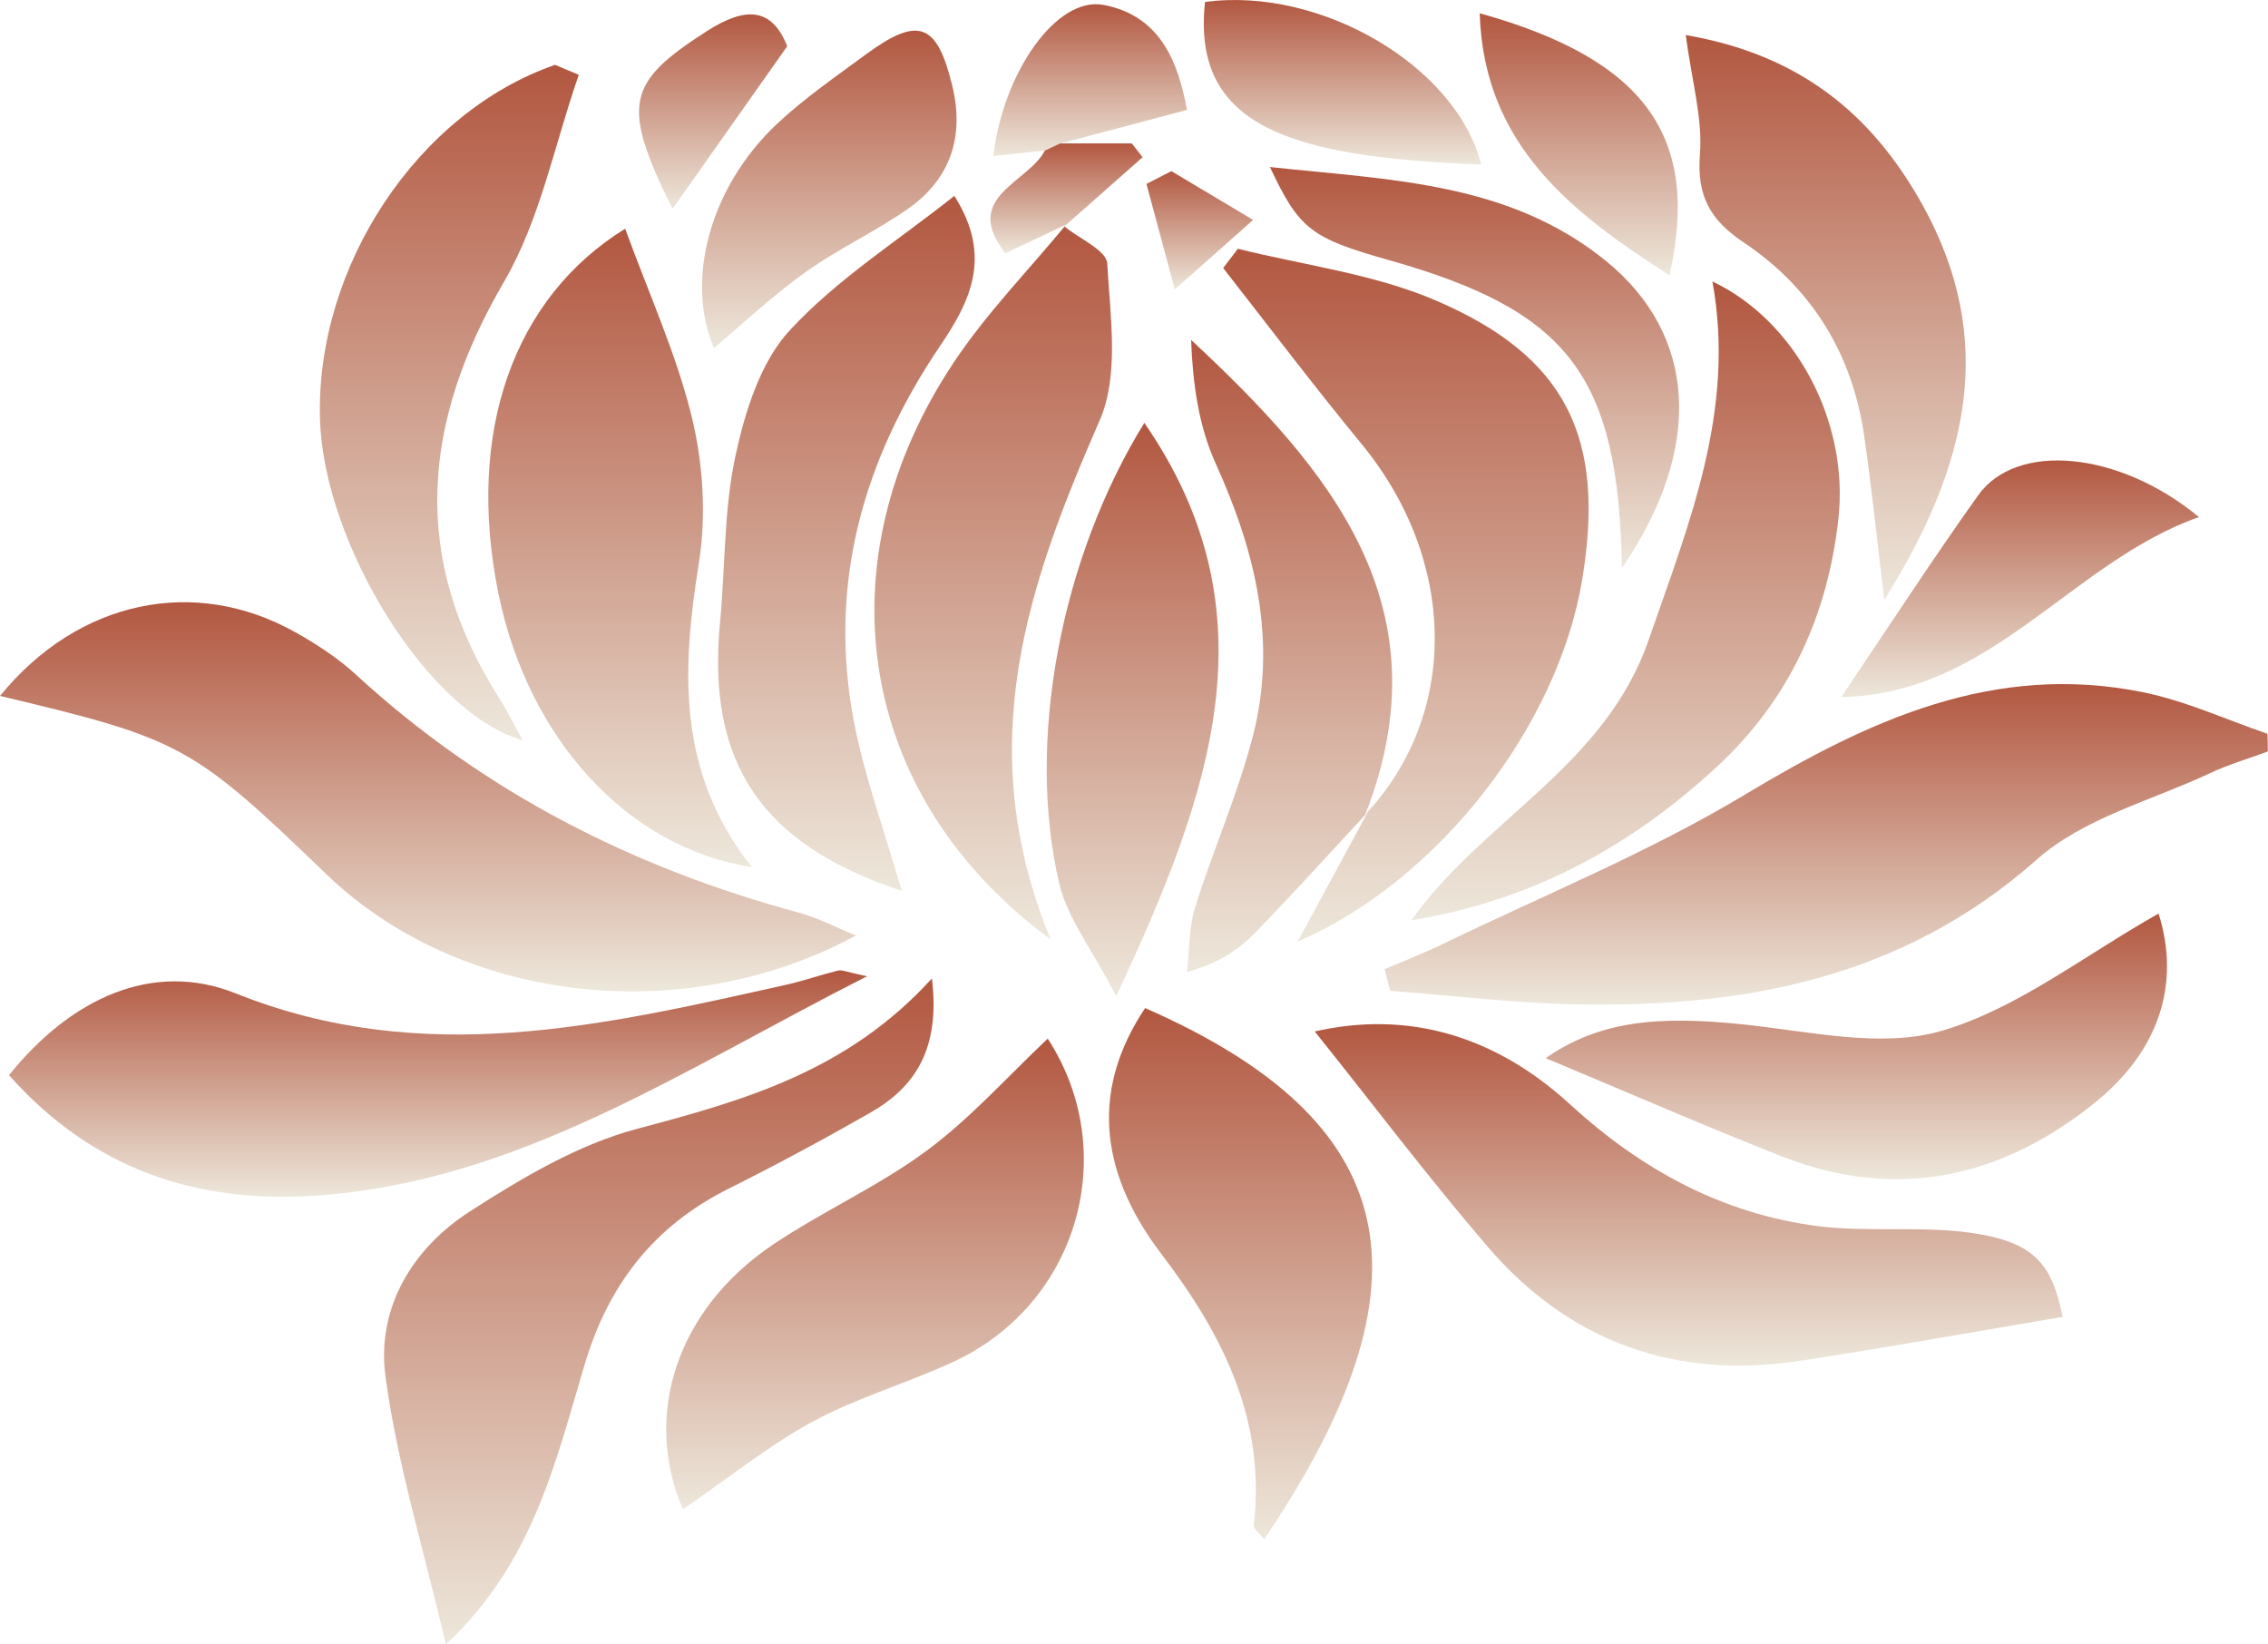 <svg width="480" height="348" viewBox="0 0 480 348" fill="none" xmlns="http://www.w3.org/2000/svg">
<path d="M293.059 205.088C297.013 203.401 301.052 201.854 304.95 199.97C326.515 189.509 348.895 180.426 369.339 168.137C395.616 152.333 422.117 140.128 453.498 146.483C462.529 148.311 471.11 152.276 479.888 155.285C479.916 156.523 479.944 157.788 479.972 159.025C475.877 160.544 471.643 161.781 467.689 163.637C455.321 169.43 440.991 173.114 431.147 181.832C402.767 206.972 369.423 213.215 333.611 212.54C320.458 212.287 307.333 210.684 294.209 209.672C293.844 208.153 293.452 206.635 293.059 205.088Z" fill="url(#paint0_linear)"/>
<path d="M0 147.271C16.546 126.967 41.225 121.849 62.51 133.801C67.025 136.332 71.484 139.228 75.27 142.715C102.276 167.546 133.854 183.631 169.049 193.136C173.059 194.205 176.789 196.202 181.136 197.973C144.482 217.827 97.228 212.146 69.016 184.953C40.692 157.676 38.42 156.41 0 147.271Z" fill="url(#paint1_linear)"/>
<path d="M278.252 218.277C297.967 213.777 316.42 219.149 332.293 233.715C347.324 247.495 364.515 256.887 384.735 259.474C395.391 260.824 406.413 259.39 417.041 260.88C430.643 262.821 434.26 267.489 436.532 278.681C417.995 281.803 399.458 285.149 380.865 287.989C354.616 291.983 332.265 284.052 314.933 263.918C302.258 249.182 290.535 233.603 278.252 218.277Z" fill="url(#paint2_linear)"/>
<path d="M288.993 172.326C308.932 151.067 308.427 118.531 288.095 93.868C278.084 81.72 268.577 69.122 258.874 56.72C259.911 55.37 260.949 54.02 261.987 52.643C275.924 56.13 290.591 57.929 303.66 63.497C331.592 75.393 339.837 92.687 334.845 122.721C329.713 153.598 304.501 186.359 274.634 199.267C280.103 189.171 284.786 180.51 289.498 171.82L288.993 172.326Z" fill="url(#paint3_linear)"/>
<path d="M183.492 206.607C144.062 226.573 109.456 250.195 66.632 253.035C41.477 254.694 19.519 247.383 1.907 227.529C14.947 211.303 32.307 203.176 49.918 210.235C89.685 226.123 127.796 216.984 166.469 208.379C170.115 207.563 173.676 206.298 177.322 205.398C178.107 205.173 179.033 205.651 183.492 206.607Z" fill="url(#paint4_linear)"/>
<path d="M197.233 207.057C199 221.792 193.868 229.947 184.165 235.487C174.321 241.111 164.338 246.483 154.214 251.544C138.453 259.418 128.834 271.735 123.758 288.664C117.588 309.277 112.821 330.846 94.368 347.972C89.741 328.118 84.076 309.896 81.58 291.252C79.645 276.769 87.329 264.143 99.5 256.325C110.521 249.238 122.356 242.208 134.807 238.89C157.355 232.9 179.313 226.77 197.233 207.057Z" fill="url(#paint5_linear)"/>
<path d="M132.311 48.397C137.331 62.204 143.192 74.971 146.445 88.385C148.829 98.255 149.502 109.223 147.904 119.206C144.258 141.871 143.277 163.581 159.121 183.491C132.676 179.469 111.643 156.129 105.445 125.392C98.603 91.394 108.67 63.02 132.311 48.397Z" fill="url(#paint6_linear)"/>
<path d="M225.277 47.919C228.446 50.535 234.195 52.981 234.335 55.765C234.952 66.845 236.915 79.359 232.765 88.892C217.677 123.425 205.422 157.704 222.36 198.789C180.996 168.419 173.872 118.757 201.804 76.772C208.731 66.339 217.649 57.227 225.67 47.497C225.67 47.469 225.277 47.919 225.277 47.919Z" fill="url(#paint7_linear)"/>
<path d="M144.538 319.4C135.957 299.519 143.22 277.05 163.636 263.355C174.181 256.268 186.015 251.009 196.167 243.473C205.478 236.583 213.33 227.725 221.743 219.795C237.308 243.726 228.306 275.84 201.888 288.129C192.073 292.685 181.472 295.722 171.993 300.84C162.683 305.902 154.298 312.707 144.538 319.4Z" fill="url(#paint8_linear)"/>
<path d="M190.839 188.525C161.14 178.738 149.53 161.416 152.391 131.692C153.512 119.937 153.176 107.929 155.644 96.512C157.663 87.148 160.916 76.63 167.142 69.909C177.125 59.083 190.026 50.956 201.972 41.451C210.245 54.415 205.141 64.06 198.944 73.228C182.622 97.356 175.218 123.621 180.687 152.529C182.959 164.425 187.249 175.983 190.839 188.525Z" fill="url(#paint9_linear)"/>
<path d="M298.724 194.739C313.812 173.451 339.64 162.259 348.923 135.432C357.504 110.657 367.376 86.81 362.412 59.56C380.023 67.912 391.353 89.2 389.082 109.785C386.81 130.257 378.677 148.086 363.449 162.175C345.221 179.076 324.16 190.633 298.724 194.739Z" fill="url(#paint10_linear)"/>
<path d="M122.496 15.832C117.364 30.512 114.363 46.428 106.679 59.617C89.292 89.397 86.796 118.109 105.641 147.721C107.352 150.42 108.754 153.317 110.605 156.635C90.834 151.18 68.539 115.297 67.726 88.779C66.745 56.439 88.394 23.791 117.476 13.723C119.159 14.426 120.841 15.129 122.496 15.832Z" fill="url(#paint11_linear)"/>
<path d="M242.356 213.328C296.901 237.259 304.557 270.92 267.567 325.728C266.726 324.631 265.24 323.591 265.352 322.719C267.904 300.475 258.874 282.534 245.805 265.38C231.895 247.129 231.419 229.694 242.356 213.328Z" fill="url(#paint12_linear)"/>
<path d="M456.836 193.333C461.547 208.21 456.892 222.355 443.599 233.153C423.828 249.182 401.589 254.3 377.247 244.767C360.645 238.243 344.295 231.1 327.133 223.929C338.266 216.196 350.437 214.818 369.17 216.815C383.108 218.277 398.252 221.877 410.984 218.136C426.969 213.44 441.075 202.22 456.836 193.333Z" fill="url(#paint13_linear)"/>
<path d="M398.785 126.967C397.13 113.272 396.064 102.67 394.522 92.153C391.998 74.859 383.473 60.967 369.058 51.321C361.935 46.569 359.074 41.45 359.776 32.62C360.365 25.028 358.065 17.238 356.775 7.424C380.696 11.501 396.149 23.987 406.946 43.475C422.65 71.934 416.733 98.284 398.785 126.967Z" fill="url(#paint14_linear)"/>
<path d="M289.469 171.877C281.589 180.342 273.849 188.947 265.8 197.215C262.323 200.814 258.2 203.767 251.189 205.707C251.75 201.095 251.61 196.287 252.956 191.956C256.742 179.808 261.986 168.081 265.155 155.792C270.343 135.685 265.716 116.675 257.275 98.059C253.657 90.101 252.423 81.046 252.087 71.935C281.589 99.381 306.128 128.458 288.965 172.327C288.993 172.327 289.469 171.877 289.469 171.877Z" fill="url(#paint15_linear)"/>
<path d="M242.187 89.481C269.979 129.723 256.35 167.799 236.242 210.796C231.054 200.785 225.894 194.289 224.183 186.978C217.088 156.776 224.576 118.024 242.187 89.481Z" fill="url(#paint16_linear)"/>
<path d="M343.258 120.218C342.585 79.442 331.956 65.803 294.097 55.089C277.467 50.393 274.999 48.593 268.773 35.348C294.405 38.104 319.336 38.526 339.892 55.23C359.102 70.837 360.673 94.768 343.258 120.218Z" fill="url(#paint17_linear)"/>
<path d="M151.101 73.65C144.931 59.224 150.344 39.483 164.394 26.266C170.227 20.782 176.901 16.198 183.351 11.446C194.372 3.375 198.299 4.865 201.524 18.082C204.16 28.881 201.187 37.88 192.129 44.207C185.174 49.072 177.35 52.671 170.479 57.593C163.692 62.401 157.607 68.166 151.101 73.65Z" fill="url(#paint18_linear)"/>
<path d="M389.698 147.495C399.794 132.535 408.937 118.446 418.668 104.807C426.744 93.475 448.366 95.387 465.389 109.419C438.327 118.952 421.416 146.961 389.698 147.495Z" fill="url(#paint19_linear)"/>
<path d="M313.475 34.814C273.485 33.267 252.143 27.024 255.032 0.422C279.486 -2.897 308.259 14.032 313.475 34.814Z" fill="url(#paint20_linear)"/>
<path d="M353.326 58.267C333.106 45.276 314.008 30.962 313.167 2.812C348.39 12.627 359.888 29.078 353.326 58.267Z" fill="url(#paint21_linear)"/>
<path d="M221.126 31.861C217.593 32.227 214.031 32.621 210.217 33.014C212.377 15.073 223.706 -0.815 233.55 1.04C245.917 3.375 249.423 13.695 251.218 23.256C241.598 25.815 232.989 28.093 224.408 30.371C223.314 30.849 222.22 31.355 221.126 31.861Z" fill="url(#paint22_linear)"/>
<path d="M166.609 9.786C157.691 22.441 149.951 33.408 142.323 44.206C131.442 22.131 132.536 17.519 149.614 6.58C157.607 1.462 163.3 1.406 166.609 9.786Z" fill="url(#paint23_linear)"/>
<path d="M221.126 31.861C222.22 31.355 223.314 30.849 224.407 30.343C229.455 30.343 234.503 30.343 239.523 30.343C240.28 31.327 241.066 32.283 241.823 33.267C236.298 38.132 230.802 43.025 225.249 47.919C225.249 47.919 225.641 47.497 225.613 47.525C221.519 49.465 217.453 51.377 212.769 53.599C203.375 41.619 217.677 38.695 221.126 31.861Z" fill="url(#paint24_linear)"/>
<path d="M247.909 36.22C252.956 39.229 257.976 42.238 265.212 46.541C259.042 52.024 253.826 56.636 248.638 61.248C246.647 53.796 244.655 46.372 242.636 38.92C244.403 38.02 246.142 37.12 247.909 36.22Z" fill="url(#paint25_linear)"/>
<defs>
<linearGradient id="paint0_linear" x1="386.515" y1="144.767" x2="386.515" y2="212.588" gradientUnits="userSpaceOnUse">
<stop stop-color="#B25740"/>
<stop offset="1" stop-color="#EDE7DB"/>
</linearGradient>
<linearGradient id="paint1_linear" x1="90.568" y1="127.441" x2="90.568" y2="209.799" gradientUnits="userSpaceOnUse">
<stop stop-color="#B25740"/>
<stop offset="1" stop-color="#EDE7DB"/>
</linearGradient>
<linearGradient id="paint2_linear" x1="357.392" y1="216.73" x2="357.392" y2="288.991" gradientUnits="userSpaceOnUse">
<stop stop-color="#B25740"/>
<stop offset="1" stop-color="#EDE7DB"/>
</linearGradient>
<linearGradient id="paint3_linear" x1="297.545" y1="52.643" x2="297.545" y2="199.267" gradientUnits="userSpaceOnUse">
<stop stop-color="#B25740"/>
<stop offset="1" stop-color="#EDE7DB"/>
</linearGradient>
<linearGradient id="paint4_linear" x1="92.699" y1="205.343" x2="92.699" y2="253.262" gradientUnits="userSpaceOnUse">
<stop stop-color="#B25740"/>
<stop offset="1" stop-color="#EDE7DB"/>
</linearGradient>
<linearGradient id="paint5_linear" x1="139.43" y1="207.057" x2="139.43" y2="347.972" gradientUnits="userSpaceOnUse">
<stop stop-color="#B25740"/>
<stop offset="1" stop-color="#EDE7DB"/>
</linearGradient>
<linearGradient id="paint6_linear" x1="131.231" y1="48.397" x2="131.231" y2="183.491" gradientUnits="userSpaceOnUse">
<stop stop-color="#B25740"/>
<stop offset="1" stop-color="#EDE7DB"/>
</linearGradient>
<linearGradient id="paint7_linear" x1="210.201" y1="47.496" x2="210.201" y2="198.789" gradientUnits="userSpaceOnUse">
<stop stop-color="#B25740"/>
<stop offset="1" stop-color="#EDE7DB"/>
</linearGradient>
<linearGradient id="paint8_linear" x1="185.191" y1="219.795" x2="185.191" y2="319.4" gradientUnits="userSpaceOnUse">
<stop stop-color="#B25740"/>
<stop offset="1" stop-color="#EDE7DB"/>
</linearGradient>
<linearGradient id="paint9_linear" x1="179.127" y1="41.451" x2="179.127" y2="188.525" gradientUnits="userSpaceOnUse">
<stop stop-color="#B25740"/>
<stop offset="1" stop-color="#EDE7DB"/>
</linearGradient>
<linearGradient id="paint10_linear" x1="344.047" y1="59.56" x2="344.047" y2="194.739" gradientUnits="userSpaceOnUse">
<stop stop-color="#B25740"/>
<stop offset="1" stop-color="#EDE7DB"/>
</linearGradient>
<linearGradient id="paint11_linear" x1="95.095" y1="13.723" x2="95.095" y2="156.635" gradientUnits="userSpaceOnUse">
<stop stop-color="#B25740"/>
<stop offset="1" stop-color="#EDE7DB"/>
</linearGradient>
<linearGradient id="paint12_linear" x1="262.55" y1="213.328" x2="262.55" y2="325.728" gradientUnits="userSpaceOnUse">
<stop stop-color="#B25740"/>
<stop offset="1" stop-color="#EDE7DB"/>
</linearGradient>
<linearGradient id="paint13_linear" x1="392.879" y1="193.333" x2="392.879" y2="249.557" gradientUnits="userSpaceOnUse">
<stop stop-color="#B25740"/>
<stop offset="1" stop-color="#EDE7DB"/>
</linearGradient>
<linearGradient id="paint14_linear" x1="386.401" y1="7.424" x2="386.401" y2="126.967" gradientUnits="userSpaceOnUse">
<stop stop-color="#B25740"/>
<stop offset="1" stop-color="#EDE7DB"/>
</linearGradient>
<linearGradient id="paint15_linear" x1="272.913" y1="71.935" x2="272.913" y2="205.707" gradientUnits="userSpaceOnUse">
<stop stop-color="#B25740"/>
<stop offset="1" stop-color="#EDE7DB"/>
</linearGradient>
<linearGradient id="paint16_linear" x1="239.71" y1="89.481" x2="239.71" y2="210.796" gradientUnits="userSpaceOnUse">
<stop stop-color="#B25740"/>
<stop offset="1" stop-color="#EDE7DB"/>
</linearGradient>
<linearGradient id="paint17_linear" x1="312.072" y1="35.348" x2="312.072" y2="120.218" gradientUnits="userSpaceOnUse">
<stop stop-color="#B25740"/>
<stop offset="1" stop-color="#EDE7DB"/>
</linearGradient>
<linearGradient id="paint18_linear" x1="175.512" y1="6.488" x2="175.512" y2="73.65" gradientUnits="userSpaceOnUse">
<stop stop-color="#B25740"/>
<stop offset="1" stop-color="#EDE7DB"/>
</linearGradient>
<linearGradient id="paint19_linear" x1="427.544" y1="97.444" x2="427.544" y2="147.495" gradientUnits="userSpaceOnUse">
<stop stop-color="#B25740"/>
<stop offset="1" stop-color="#EDE7DB"/>
</linearGradient>
<linearGradient id="paint20_linear" x1="284.124" y1="0.004" x2="284.124" y2="34.814" gradientUnits="userSpaceOnUse">
<stop stop-color="#B25740"/>
<stop offset="1" stop-color="#EDE7DB"/>
</linearGradient>
<linearGradient id="paint21_linear" x1="334.124" y1="2.812" x2="334.124" y2="58.267" gradientUnits="userSpaceOnUse">
<stop stop-color="#B25740"/>
<stop offset="1" stop-color="#EDE7DB"/>
</linearGradient>
<linearGradient id="paint22_linear" x1="230.717" y1="0.893" x2="230.717" y2="33.014" gradientUnits="userSpaceOnUse">
<stop stop-color="#B25740"/>
<stop offset="1" stop-color="#EDE7DB"/>
</linearGradient>
<linearGradient id="paint23_linear" x1="150.928" y1="3.052" x2="150.928" y2="44.206" gradientUnits="userSpaceOnUse">
<stop stop-color="#B25740"/>
<stop offset="1" stop-color="#EDE7DB"/>
</linearGradient>
<linearGradient id="paint24_linear" x1="225.723" y1="30.343" x2="225.723" y2="53.599" gradientUnits="userSpaceOnUse">
<stop stop-color="#B25740"/>
<stop offset="1" stop-color="#EDE7DB"/>
</linearGradient>
<linearGradient id="paint25_linear" x1="253.924" y1="36.22" x2="253.924" y2="61.248" gradientUnits="userSpaceOnUse">
<stop stop-color="#B25740"/>
<stop offset="1" stop-color="#EDE7DB"/>
</linearGradient>
</defs>
</svg>
